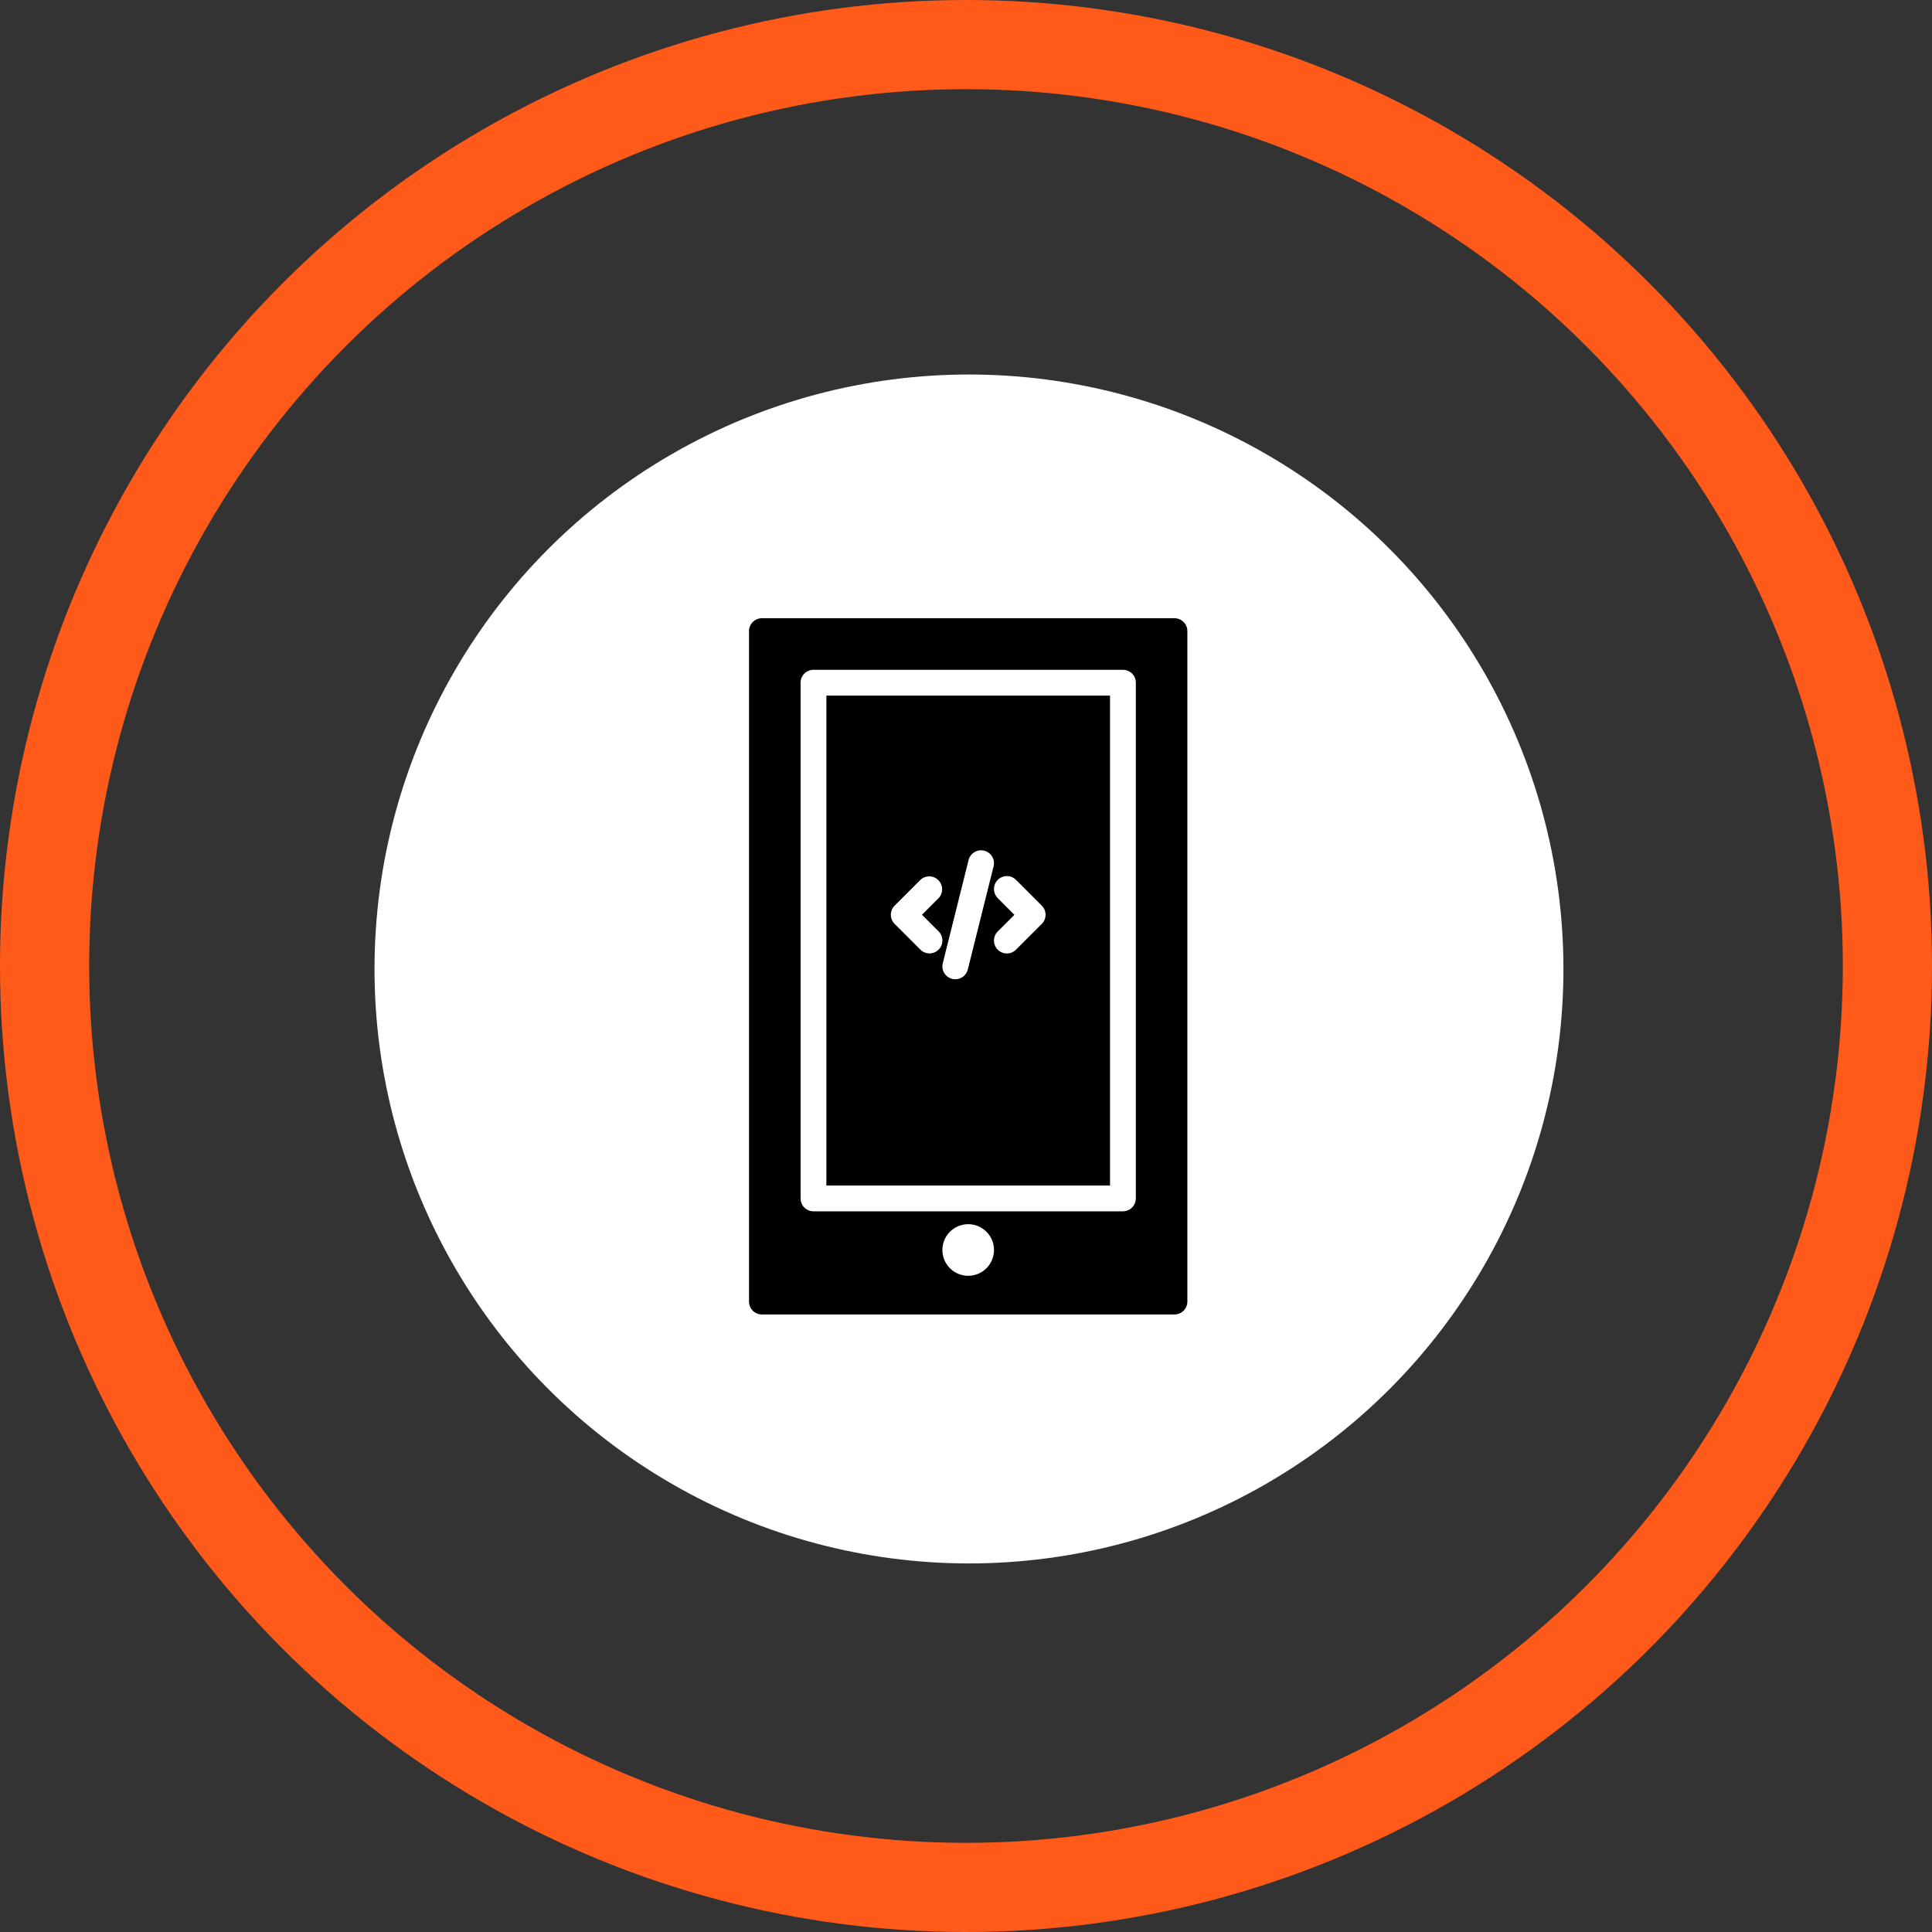 <svg xmlns="http://www.w3.org/2000/svg" width="325" height="325" viewBox="0 0 325 325">
  <rect x="0" y="0" width="325" height="325" fill="#333333" stroke="none"/>
  <g id="mobile" transform="translate(-764 -2643)">
    <g id="Ellipse_41" data-name="Ellipse 41" transform="translate(764 2643)" fill="none" stroke="#ff5a1a" stroke-width="15">
      <circle cx="162.5" cy="162.5" r="162.5" stroke="none"/>
      <circle cx="162.5" cy="162.5" r="155" fill="none"/>
    </g>
    <g id="Group_80" data-name="Group 80" transform="translate(-2329 18466)">
      <circle id="Ellipse_59" data-name="Ellipse 59" cx="100" cy="100" r="100" transform="translate(3156 -15760)" fill="#fff"/>
      <g id="computer-Hyw462QOV" transform="translate(3194.818 -15736.818)">
        <g id="Group_75" data-name="Group 75" transform="translate(24.182 17.818)">
          <path id="Path_17" data-name="Path 17" d="M71.572,0H2.169A2.17,2.17,0,0,0,0,2.169v112.78a2.168,2.168,0,0,0,2.169,2.169h69.4a2.167,2.167,0,0,0,2.169-2.169V2.169A2.168,2.168,0,0,0,71.572,0ZM36.87,110.611a4.338,4.338,0,1,1,4.338-4.338,4.339,4.339,0,0,1-4.338,4.338ZM65.065,97.6A2.167,2.167,0,0,1,62.9,99.767H10.844A2.168,2.168,0,0,1,8.675,97.6V10.844a2.17,2.17,0,0,1,2.169-2.169H62.9a2.168,2.168,0,0,1,2.169,2.169V97.6Z"/>
          <path id="Path_18" data-name="Path 18" d="M3.818,86.234H51.533V3.818H3.818V86.234Zm28.831-48.35a2.168,2.168,0,0,1,3.067-3.067l4.338,4.338a2.166,2.166,0,0,1,0,3.067L35.715,46.56a2.168,2.168,0,1,1-3.067-3.067l2.8-2.8-2.8-2.8ZM23.4,48.837l4.338-17.351a2.168,2.168,0,1,1,4.207,1.052L27.61,49.889a2.169,2.169,0,0,1-2.1,1.644,2.111,2.111,0,0,1-.529-.065A2.17,2.17,0,0,1,23.4,48.837ZM15.3,39.155l4.338-4.338A2.168,2.168,0,0,1,22.7,37.884l-2.8,2.8,2.8,2.8a2.168,2.168,0,1,1-3.067,3.067L15.3,42.222a2.166,2.166,0,0,1,0-3.067Z" transform="translate(9.195 9.195)"/>
        </g>
      </g>
    </g>
  </g>
</svg>

